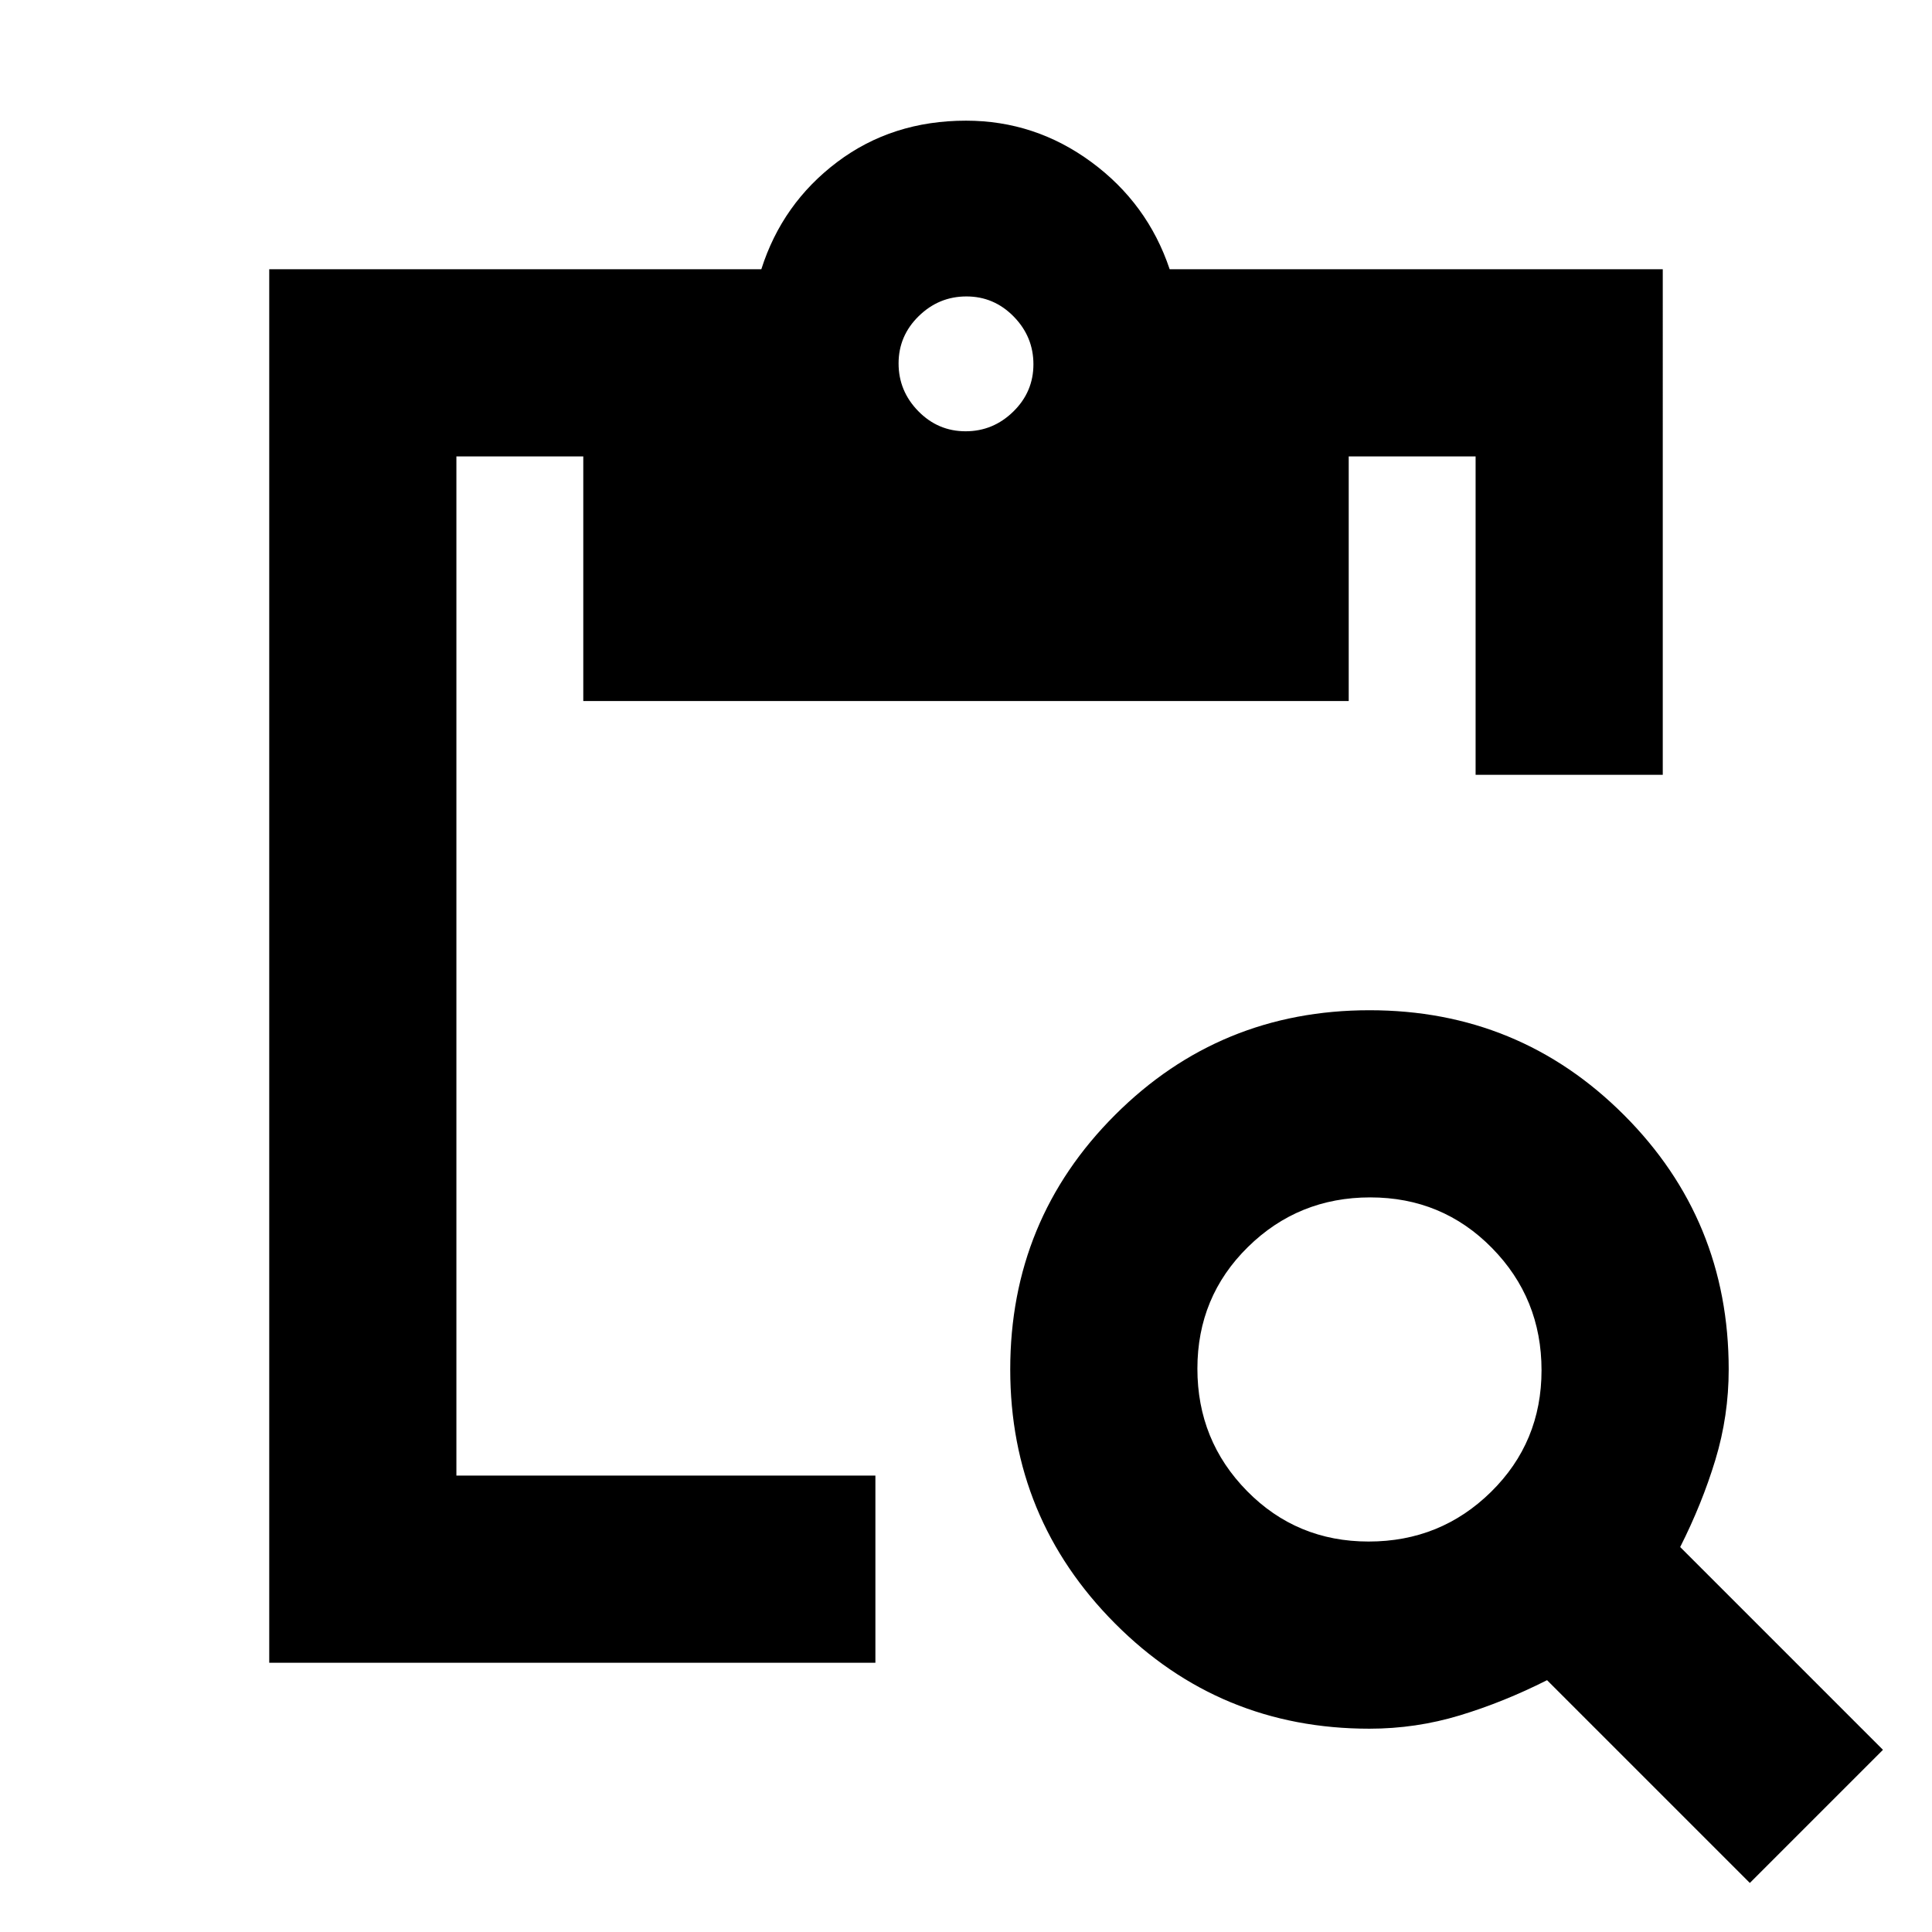<svg xmlns="http://www.w3.org/2000/svg" height="20" viewBox="0 -960 960 960" width="20"><path d="M869.48-24.37 768.72-125.13q-21.5 10.87-43.33 17.49-21.83 6.62-44.96 6.62-74.35 0-126.4-52.3-52.05-52.3-52.05-126.23 0-74.39 52.07-126.43 52.07-52.04 126.46-52.04 74.39 0 126.43 52.05 52.04 52.05 52.04 126.4 0 23.13-6.62 44.96-6.62 21.83-17.49 43.33L935.63-90.52l-66.15 66.15Zm-189.4-169.65q35.75 0 60.82-24.68 25.08-24.68 25.08-60.43 0-35.74-24.68-60.81-24.68-25.08-60.43-25.08-35.74 0-60.81 24.68-25.08 24.68-25.08 60.42 0 35.75 24.68 60.82 24.68 25.08 60.42 25.08ZM826.22-575h-93v-158.22h-63.05v121.55H289.83v-121.55h-63.05v506.44h208.2v93h-301.2v-692.44H378.3q10.4-32.69 37.69-53.26 27.3-20.56 64.01-20.56 34.33 0 62.28 20.56 27.96 20.57 38.92 53.26h245.02V-575ZM479.79-745.7q13.71 0 23.71-9.79 10-9.78 10-23.5 0-13.71-9.79-23.71t-23.5-10q-13.71 0-23.71 9.79t-10 23.5q0 13.71 9.79 23.71t23.5 10Z"/></svg>